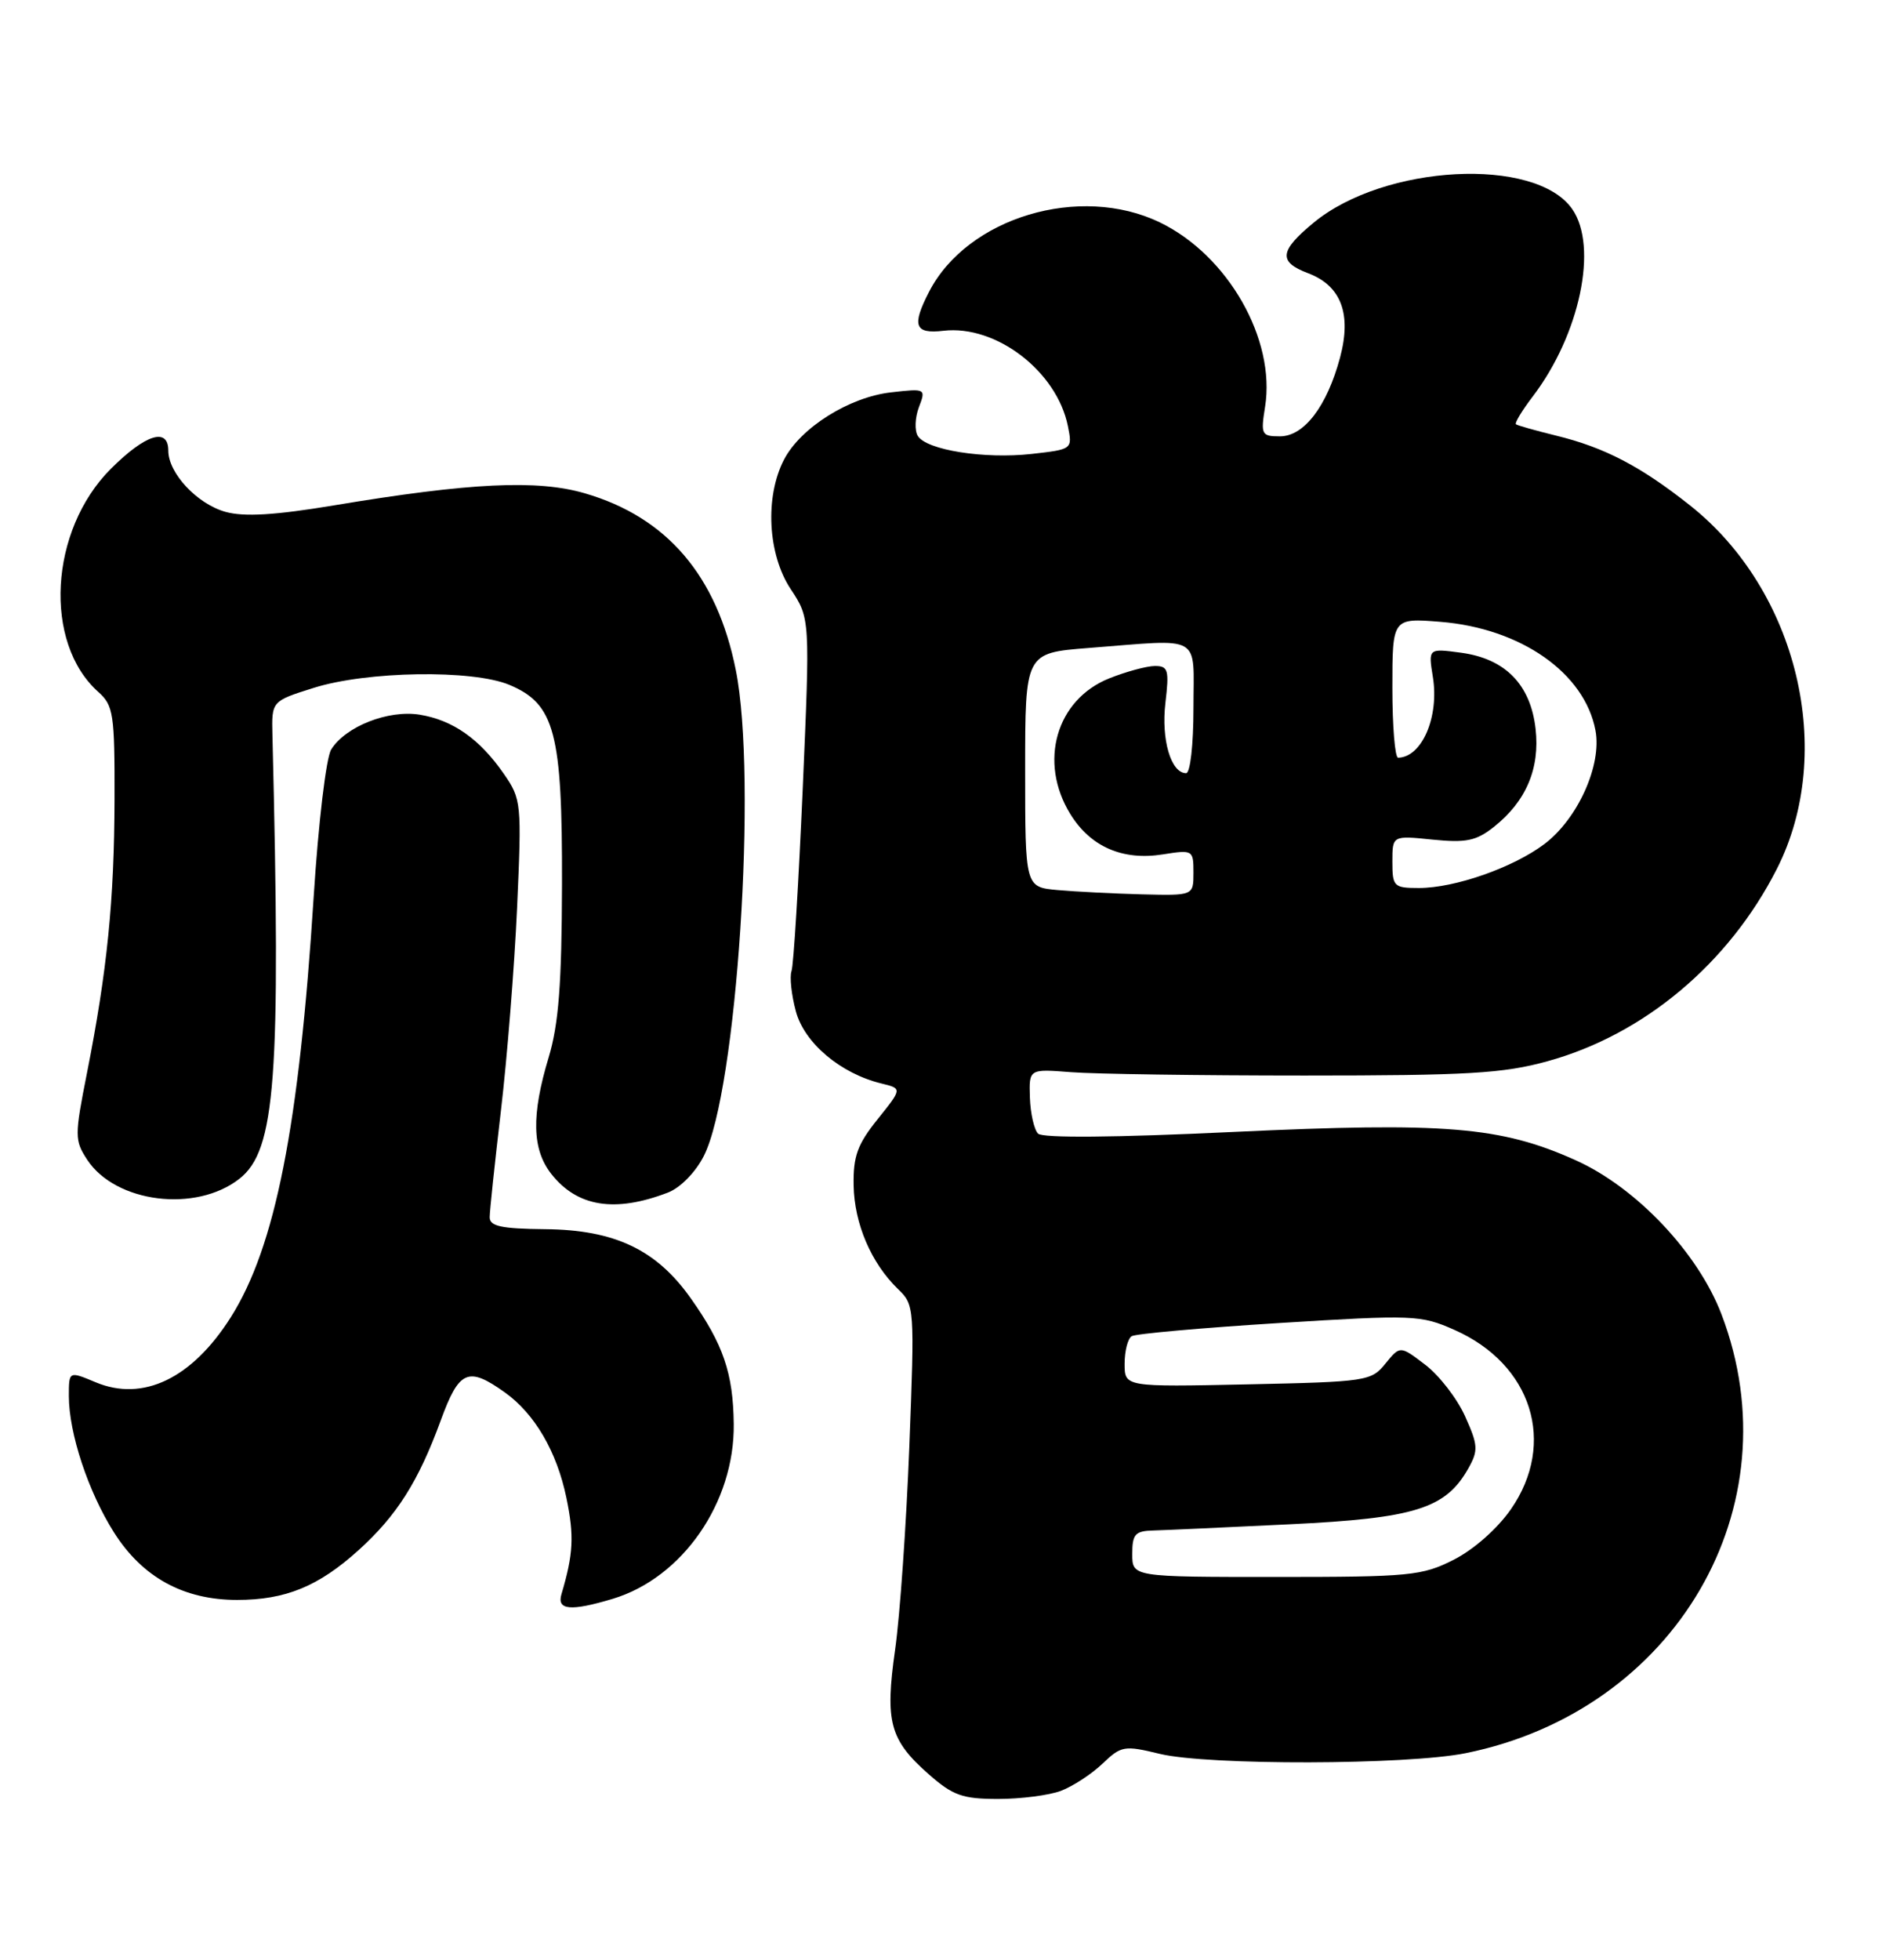 <?xml version="1.0" encoding="UTF-8" standalone="no"?>
<!DOCTYPE svg PUBLIC "-//W3C//DTD SVG 1.1//EN" "http://www.w3.org/Graphics/SVG/1.1/DTD/svg11.dtd" >
<svg xmlns="http://www.w3.org/2000/svg" xmlns:xlink="http://www.w3.org/1999/xlink" version="1.1" viewBox="0 0 246 256">
 <g >
 <path fill="currentColor"
d=" M 138.68 233.94 C 140.23 233.35 142.67 231.76 144.10 230.40 C 146.56 228.05 146.95 227.98 151.60 229.11 C 157.90 230.63 183.89 230.57 191.58 229.02 C 219.02 223.48 234.59 196.82 225.03 171.72 C 221.96 163.65 213.88 155.12 205.95 151.56 C 196.16 147.16 188.90 146.57 161.18 147.87 C 145.75 148.60 136.28 148.68 135.69 148.09 C 135.17 147.57 134.69 145.45 134.62 143.38 C 134.50 139.63 134.50 139.63 140.00 140.06 C 143.03 140.30 156.75 140.50 170.50 140.50 C 191.83 140.50 196.50 140.23 202.28 138.63 C 214.89 135.16 225.98 125.86 232.26 113.50 C 240.02 98.23 234.97 77.14 220.89 66.01 C 214.42 60.89 209.73 58.45 203.38 56.90 C 200.70 56.24 198.34 55.58 198.15 55.42 C 197.96 55.26 198.95 53.63 200.35 51.79 C 206.51 43.71 208.93 32.20 205.50 27.30 C 200.69 20.43 180.95 21.47 171.72 29.08 C 167.22 32.79 167.06 34.21 170.98 35.69 C 175.30 37.32 176.69 40.99 175.16 46.71 C 173.45 53.08 170.46 57.00 167.30 57.00 C 164.89 57.00 164.78 56.77 165.36 53.14 C 166.77 44.33 160.51 33.36 151.62 29.06 C 141.16 24.00 126.46 28.40 121.45 38.10 C 119.15 42.55 119.55 43.65 123.32 43.21 C 130.20 42.41 138.15 48.51 139.59 55.68 C 140.19 58.69 140.17 58.70 134.85 59.30 C 128.65 59.99 121.11 58.79 119.97 56.95 C 119.53 56.24 119.60 54.56 120.11 53.20 C 121.04 50.76 121.00 50.74 116.51 51.25 C 111.02 51.86 104.63 55.87 102.47 60.06 C 99.96 64.92 100.35 72.41 103.35 76.95 C 105.89 80.79 105.89 80.79 104.92 103.15 C 104.38 115.44 103.73 126.11 103.46 126.86 C 103.20 127.60 103.45 129.97 104.03 132.12 C 105.15 136.26 109.87 140.24 115.22 141.54 C 117.93 142.20 117.93 142.20 114.72 146.20 C 112.08 149.48 111.51 151.05 111.58 154.85 C 111.67 159.85 113.87 165.00 117.38 168.39 C 119.54 170.46 119.56 170.81 118.86 189.00 C 118.46 199.18 117.63 211.10 117.00 215.51 C 115.66 224.96 116.30 227.30 121.44 231.81 C 124.56 234.55 125.82 235.00 130.47 235.00 C 133.44 235.00 137.14 234.52 138.68 233.94 Z  M 80.08 208.86 C 89.21 206.12 96.04 196.27 95.91 186.00 C 95.83 179.38 94.54 175.60 90.30 169.61 C 85.80 163.24 80.34 160.65 71.25 160.57 C 65.50 160.51 64.00 160.19 64.01 159.00 C 64.01 158.18 64.68 151.90 65.48 145.06 C 66.29 138.22 67.24 126.29 67.59 118.56 C 68.20 104.90 68.15 104.40 65.86 101.09 C 62.70 96.53 59.20 94.07 54.86 93.36 C 50.76 92.70 45.17 94.89 43.29 97.91 C 42.63 98.97 41.62 107.45 41.00 117.16 C 39.10 147.11 35.98 162.91 30.15 172.10 C 25.09 180.08 18.69 183.15 12.51 180.57 C 9.00 179.10 9.00 179.10 9.00 182.37 C 9.00 187.22 11.54 194.89 14.91 200.20 C 18.63 206.06 24.00 209.00 30.99 209.00 C 37.32 209.00 41.62 207.24 46.87 202.50 C 51.87 197.98 54.69 193.53 57.60 185.58 C 60.01 178.97 61.18 178.46 66.00 181.90 C 69.89 184.68 72.78 189.62 74.03 195.64 C 75.07 200.65 74.95 202.98 73.39 208.25 C 72.76 210.34 74.58 210.51 80.08 208.86 Z  M 87.30 155.79 C 88.92 155.17 90.91 153.15 92.00 151.00 C 96.31 142.55 99.01 101.66 96.18 87.54 C 93.72 75.21 87.18 67.56 76.44 64.44 C 70.23 62.63 61.47 63.05 43.70 66.01 C 35.96 67.30 31.92 67.54 29.49 66.87 C 25.77 65.84 22.00 61.81 22.00 58.87 C 22.00 55.78 19.01 56.73 14.48 61.25 C 6.45 69.29 5.63 83.96 12.86 90.40 C 14.83 92.16 15.00 93.29 14.97 104.40 C 14.94 117.59 14.01 126.82 11.37 140.16 C 9.74 148.38 9.74 148.96 11.40 151.50 C 15.11 157.14 25.61 158.45 31.30 153.98 C 36.03 150.26 36.72 140.99 35.61 96.04 C 35.50 91.59 35.50 91.59 41.00 89.86 C 47.97 87.66 61.74 87.45 66.57 89.46 C 72.52 91.95 73.51 95.68 73.46 115.50 C 73.43 128.57 73.02 133.81 71.71 138.15 C 69.44 145.67 69.54 150.15 72.06 153.35 C 75.45 157.66 80.37 158.45 87.30 155.79 Z  M 148.00 203.00 C 148.00 200.41 148.38 199.99 150.75 199.93 C 152.26 199.89 160.28 199.52 168.57 199.12 C 184.98 198.33 188.97 197.08 191.94 191.80 C 193.25 189.47 193.20 188.77 191.50 185.00 C 190.46 182.69 188.12 179.67 186.31 178.29 C 183.01 175.77 183.01 175.77 181.09 178.13 C 179.25 180.42 178.61 180.51 163.09 180.84 C 147.00 181.18 147.00 181.18 147.00 178.15 C 147.00 176.48 147.42 174.86 147.92 174.55 C 148.43 174.23 157.10 173.46 167.18 172.83 C 184.78 171.74 185.70 171.77 190.12 173.73 C 200.25 178.21 203.49 188.52 197.49 197.16 C 195.72 199.70 192.63 202.43 190.02 203.75 C 185.88 205.85 184.29 206.00 166.79 206.00 C 148.00 206.00 148.00 206.00 148.00 203.00 Z  M 138.25 116.27 C 134.00 115.89 134.00 115.89 134.00 100.59 C 134.00 85.30 134.00 85.30 142.25 84.65 C 157.36 83.48 156.00 82.70 156.00 92.50 C 156.00 97.29 155.58 101.00 155.04 101.00 C 153.06 101.00 151.77 96.63 152.33 91.84 C 152.84 87.53 152.70 87.00 150.97 87.00 C 149.91 87.00 147.21 87.73 144.98 88.62 C 138.04 91.40 135.71 99.55 139.91 106.35 C 142.55 110.63 146.76 112.45 152.01 111.61 C 155.92 110.99 156.00 111.04 156.00 113.99 C 156.00 117.00 156.00 117.00 149.25 116.83 C 145.54 116.73 140.59 116.48 138.25 116.27 Z  M 182.00 112.57 C 182.00 109.14 182.00 109.14 187.25 109.68 C 191.64 110.12 192.95 109.85 195.27 108.02 C 199.48 104.68 201.30 100.40 200.72 95.22 C 200.07 89.43 196.76 86.05 191.00 85.27 C 186.69 84.69 186.69 84.69 187.29 88.42 C 188.14 93.65 185.87 98.92 182.75 98.98 C 182.34 98.99 182.00 94.89 182.00 89.86 C 182.00 80.73 182.00 80.73 188.28 81.23 C 198.80 82.08 207.14 87.91 208.55 95.43 C 209.40 99.95 206.24 106.96 201.87 110.26 C 197.78 113.34 190.17 116.00 185.47 116.00 C 182.19 116.00 182.00 115.82 182.00 112.57 Z "/>
</g>
</svg>